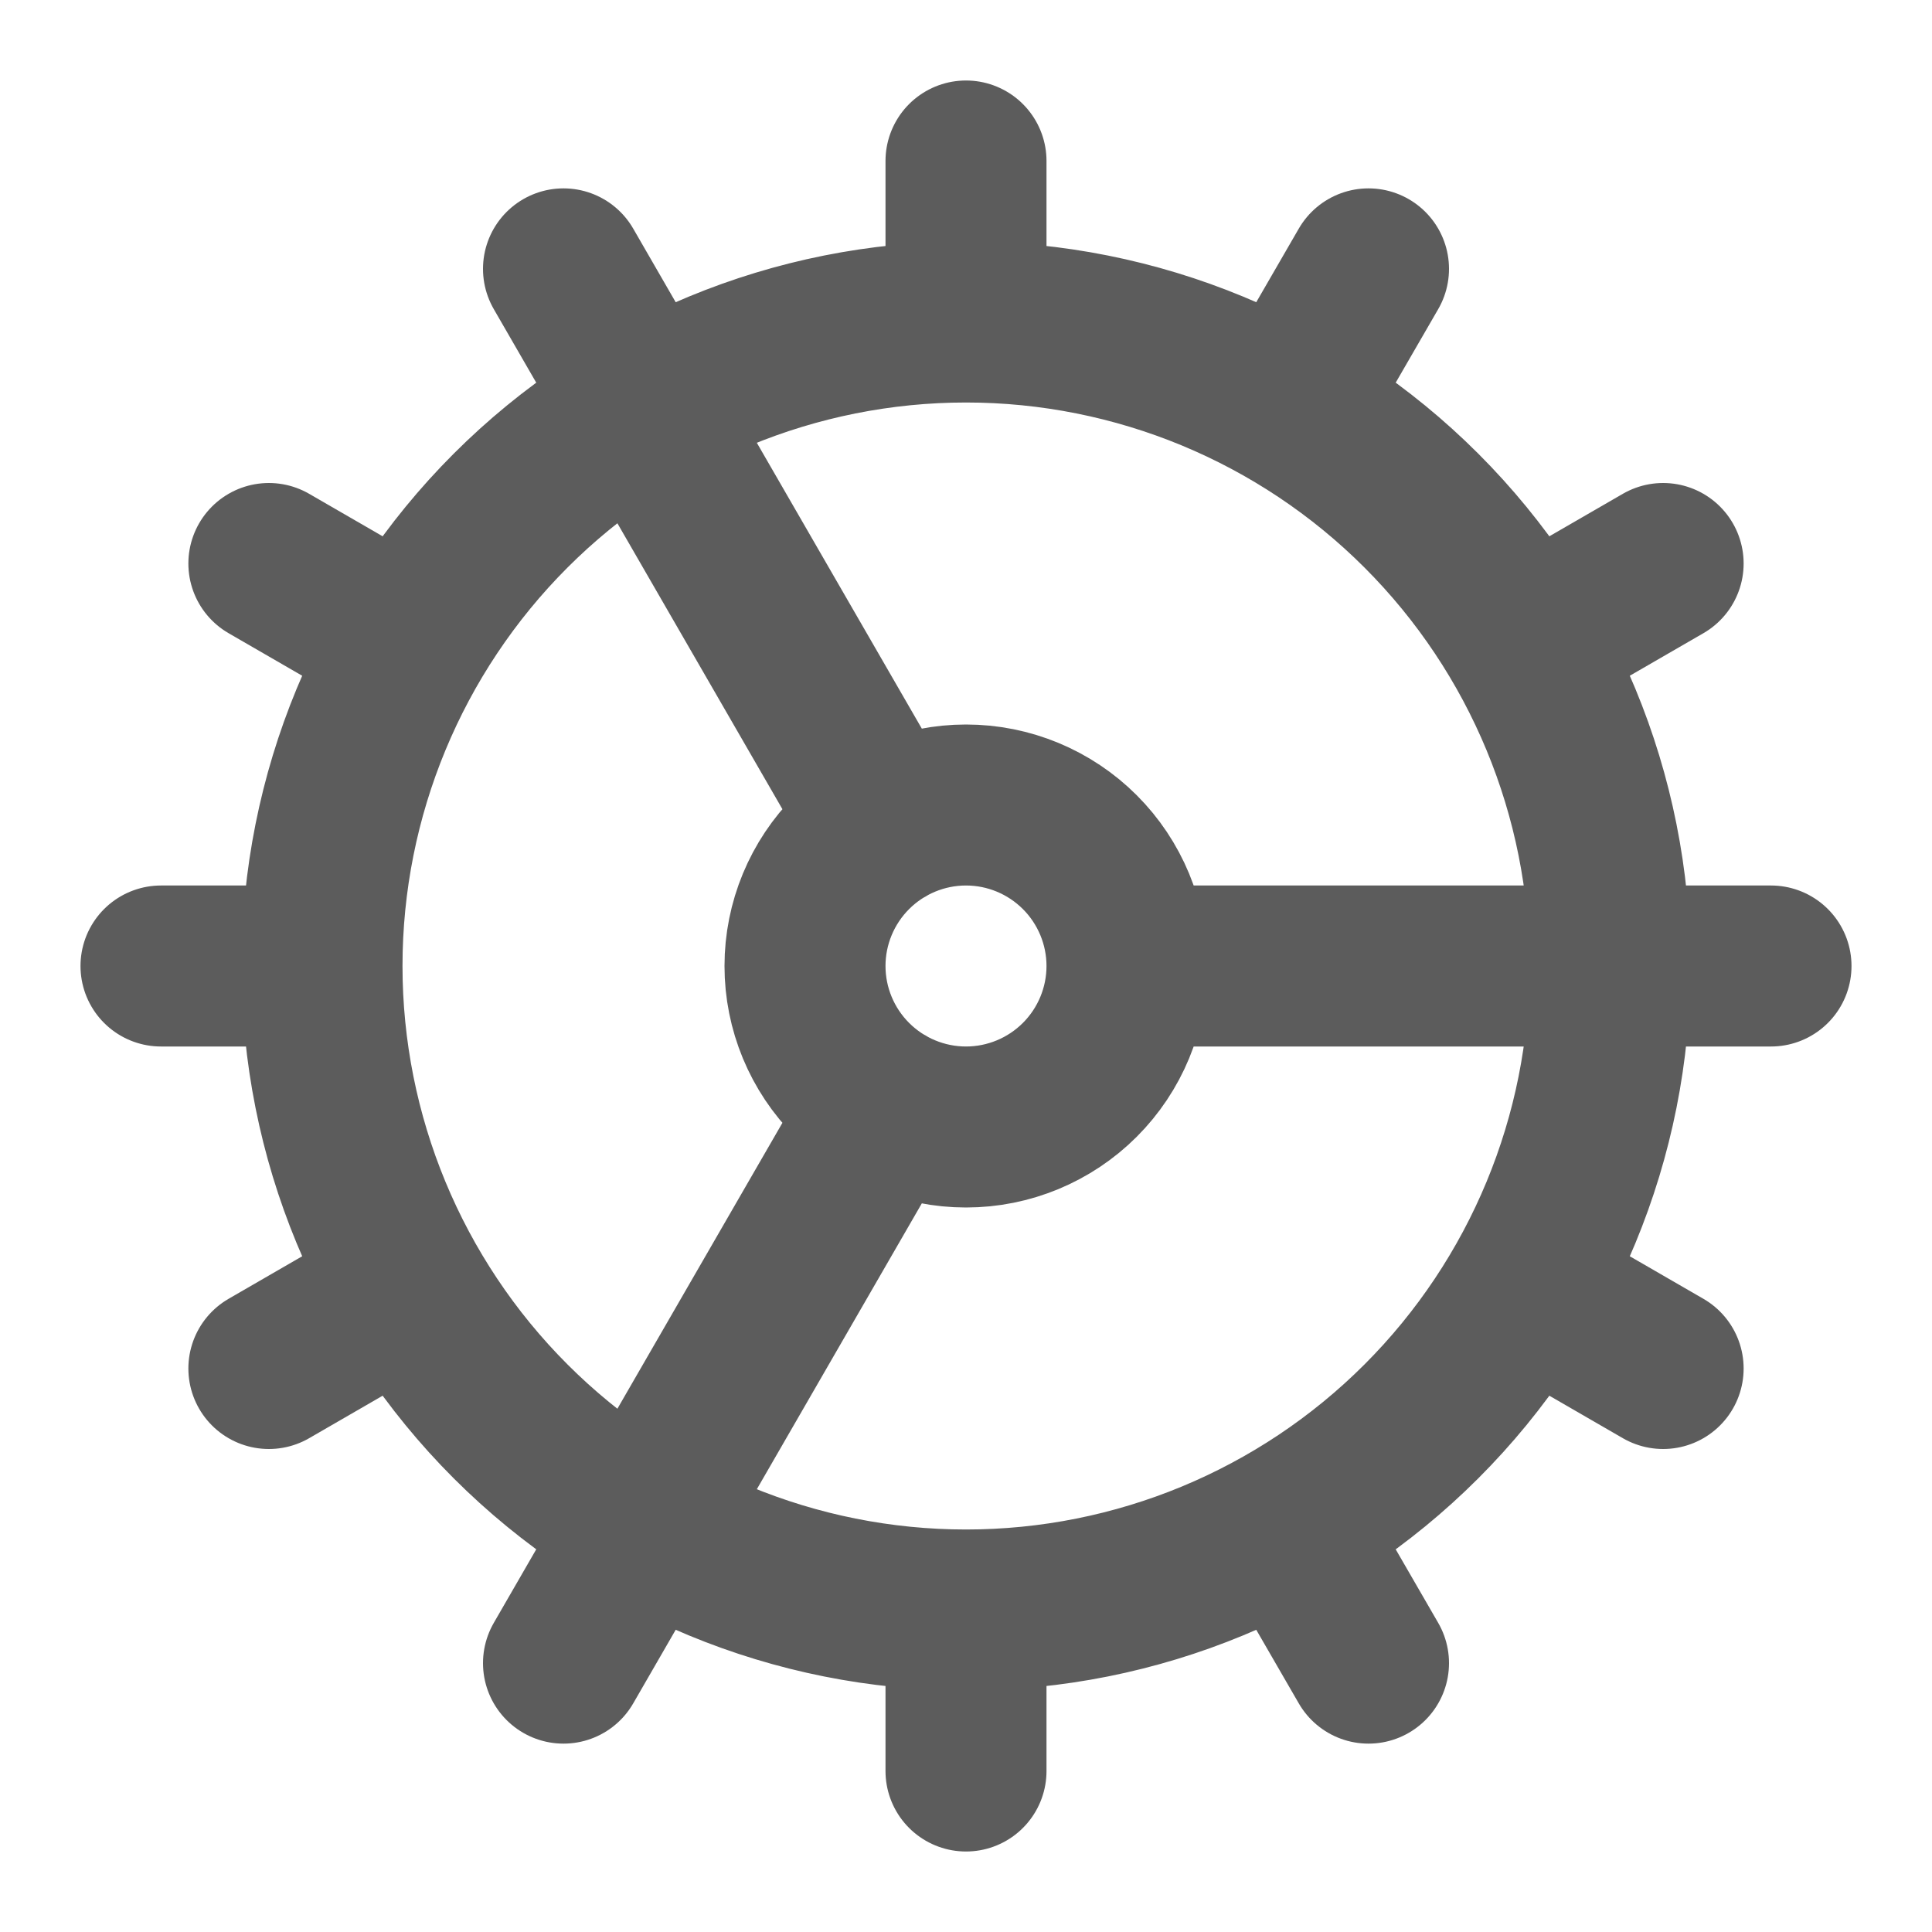 <svg width="24" height="24" viewBox="0 0 24 24" fill="none" xmlns="http://www.w3.org/2000/svg">
<path d="M12 20C14.122 20 16.157 19.157 17.657 17.657C19.157 16.157 20 14.122 20 12C20 9.878 19.157 7.843 17.657 6.343C16.157 4.843 14.122 4 12 4M12 20C9.878 20 7.843 19.157 6.343 17.657C4.843 16.157 4 14.122 4 12M12 20V22M12 4C9.878 4 7.843 4.843 6.343 6.343C4.843 7.843 4 9.878 4 12M12 4V2M4 12H2M14 12C14 12.53 13.789 13.039 13.414 13.414C13.039 13.789 12.53 14 12 14C11.47 14 10.961 13.789 10.586 13.414C10.211 13.039 10 12.53 10 12C10 11.47 10.211 10.961 10.586 10.586C10.961 10.211 11.47 10 12 10C12.53 10 13.039 10.211 13.414 10.586C13.789 10.961 14 11.47 14 12ZM14 12H22M17 20.66L16 18.93M11 10.27L7 3.34M20.66 17L18.93 16M3.34 7L5.07 8M20.66 7L18.93 8M3.34 17L5.07 16M17 3.34L16 5.07M11 13.73L7 20.66" stroke="#5C5C5C" stroke-width="2" stroke-linecap="round" stroke-linejoin="round"/>
</svg>
